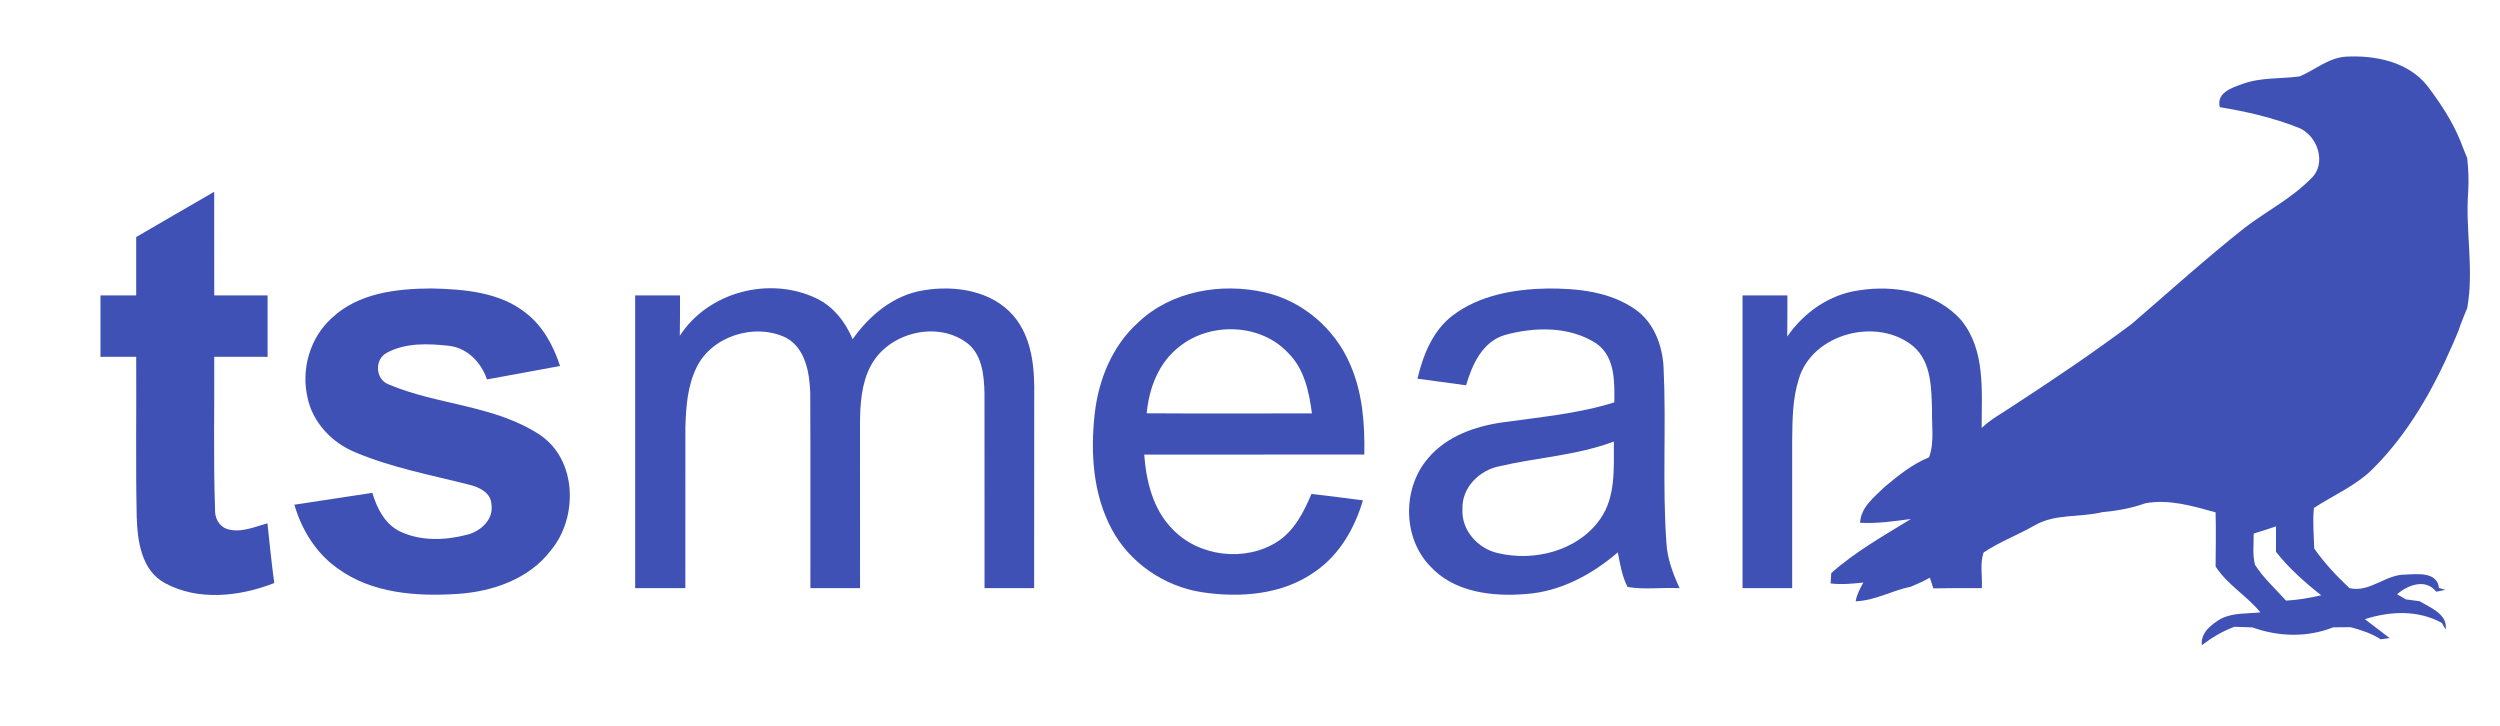 <?xml version="1.0" encoding="UTF-8" ?>
<!DOCTYPE svg PUBLIC "-//W3C//DTD SVG 1.1//EN" "http://www.w3.org/Graphics/SVG/1.1/DTD/svg11.dtd">
<svg width="585pt" height="170pt" viewBox="0 0 585 170" version="1.1" xmlns="http://www.w3.org/2000/svg">
    <path fill="#3f51b5" opacity="1.00"
          d=" M 538.11 17.88 C 541.70 16.36 544.84 13.55 548.90 13.26 C 555.74 12.88 563.45 14.42 567.96 20.04 C 571.01 24.08 573.86 28.35 575.76 33.06 C 576.27 34.36 576.76 35.68 577.32 36.97 C 577.61 39.62 577.73 42.30 577.55 44.96 C 576.88 54.00 578.96 63.09 577.33 72.09 C 576.78 73.35 576.30 74.63 575.80 75.90 C 575.25 77.62 574.50 79.27 573.78 80.93 C 569.25 91.31 563.50 101.40 555.47 109.48 C 551.49 113.58 546.13 115.80 541.46 118.86 C 541.12 122.01 541.45 125.19 541.53 128.35 C 543.90 131.76 546.76 134.78 549.78 137.63 C 554.59 138.71 558.19 134.39 562.90 134.45 C 565.67 134.33 570.29 133.75 570.72 137.57 C 571.09 137.68 571.84 137.92 572.22 138.03 C 571.68 138.14 570.61 138.36 570.08 138.46 C 567.57 135.29 563.48 136.87 560.92 139.05 C 561.43 139.35 562.47 139.96 562.99 140.26 C 564.04 140.40 565.11 140.55 566.18 140.68 C 568.65 142.18 572.86 143.76 572.27 147.31 C 572.06 146.93 571.62 146.16 571.40 145.77 C 565.84 142.69 559.28 142.99 553.38 144.89 C 555.32 146.34 557.23 147.86 559.18 149.31 C 558.66 149.38 557.62 149.53 557.09 149.60 C 554.94 148.21 552.50 147.43 550.05 146.76 C 548.68 146.77 547.31 146.79 545.95 146.80 C 539.85 149.21 533.18 149.01 527.06 146.81 C 525.66 146.76 524.25 146.71 522.86 146.67 C 520.09 147.67 517.58 149.20 515.24 150.97 C 514.90 148.05 517.44 146.13 519.68 144.80 C 522.53 143.33 525.83 143.63 528.93 143.30 C 525.76 139.39 521.19 136.84 518.45 132.55 C 518.49 128.33 518.56 124.11 518.45 119.89 C 513.10 118.42 507.65 116.75 502.04 117.76 C 498.77 118.93 495.35 119.53 491.91 119.85 C 486.70 121.13 480.91 120.15 476.09 122.95 C 472.18 125.18 467.90 126.79 464.16 129.28 C 463.26 131.90 463.91 134.86 463.75 137.62 C 459.97 137.61 456.19 137.60 452.41 137.68 C 452.20 137.06 451.80 135.81 451.59 135.18 C 450.15 135.98 448.65 136.67 447.14 137.29 C 442.76 138.16 438.76 140.55 434.23 140.70 C 434.49 139.12 435.25 137.71 436.02 136.32 C 433.48 136.58 430.91 136.84 428.36 136.52 C 428.40 135.91 428.48 134.71 428.51 134.11 C 434.13 129.09 440.78 125.37 447.16 121.44 C 443.20 121.97 439.25 122.55 435.26 122.33 C 435.43 118.66 438.60 116.30 441.01 113.93 C 444.20 111.26 447.52 108.58 451.41 107.00 C 452.68 103.48 452.00 99.67 452.10 96.01 C 451.93 90.88 451.99 84.83 447.82 81.13 C 439.48 74.03 424.01 77.97 420.90 88.75 C 419.45 93.33 419.43 98.18 419.37 102.93 C 419.37 114.50 419.37 126.06 419.37 137.62 C 415.50 137.62 411.62 137.62 407.75 137.62 C 407.75 114.79 407.75 91.96 407.75 69.13 C 411.25 69.12 414.75 69.12 418.25 69.13 C 418.25 72.34 418.26 75.55 418.21 78.76 C 422.10 73.12 428.11 68.88 434.98 67.94 C 443.36 66.61 453.13 68.32 458.96 74.97 C 464.68 82.03 463.68 91.66 463.71 100.15 C 465.72 98.19 468.21 96.86 470.53 95.31 C 480.15 89.05 489.68 82.65 498.86 75.77 C 507.65 68.20 516.26 60.41 525.36 53.22 C 530.45 49.36 536.26 46.40 540.76 41.80 C 544.55 38.37 542.36 31.74 537.96 29.93 C 532.02 27.56 525.73 26.11 519.43 25.08 C 518.59 21.71 522.26 20.52 524.77 19.64 C 529.04 18.06 533.67 18.49 538.11 17.88 M 527.36 124.86 C 527.40 127.28 527.04 129.79 527.67 132.16 C 529.66 135.30 532.47 137.79 534.93 140.55 C 537.71 140.39 540.46 139.92 543.18 139.30 C 539.32 136.27 535.62 132.98 532.58 129.13 C 532.60 127.14 532.58 125.16 532.58 123.17 C 530.84 123.75 529.11 124.34 527.36 124.86 Z"/>
    <path fill="#3f51b5" opacity="1.00"
          d=" M 31.87 55.47 C 37.94 51.92 44.03 48.41 50.12 44.88 C 50.13 52.96 50.12 61.04 50.13 69.12 C 54.29 69.13 58.46 69.13 62.62 69.13 C 62.62 73.92 62.63 78.71 62.62 83.50 C 58.46 83.49 54.29 83.50 50.13 83.49 C 50.21 95.36 49.91 107.23 50.32 119.09 C 50.20 121.10 51.19 123.18 53.22 123.81 C 56.37 124.75 59.57 123.29 62.58 122.45 C 63.08 127.11 63.54 131.78 64.18 136.43 C 56.15 139.58 46.40 140.70 38.58 136.44 C 33.09 133.47 32.17 126.62 31.99 121.00 C 31.73 108.50 31.95 96.00 31.87 83.49 C 29.08 83.50 26.29 83.50 23.51 83.50 C 23.50 78.71 23.50 73.92 23.51 69.13 C 26.29 69.13 29.08 69.13 31.87 69.12 C 31.88 64.57 31.88 60.02 31.87 55.47 Z"/>
    <path fill="#3f51b5" opacity="1.00"
          d=" M 77.57 74.49 C 83.75 68.56 92.83 67.53 101.00 67.50 C 108.53 67.68 116.75 68.31 122.92 73.13 C 127.00 76.22 129.49 80.86 131.05 85.64 C 125.35 86.69 119.65 87.76 113.95 88.78 C 112.60 84.81 109.37 81.42 105.06 80.92 C 100.24 80.38 94.93 80.17 90.54 82.54 C 87.57 84.07 87.80 88.78 90.95 89.96 C 102.40 94.81 115.67 94.76 126.28 101.72 C 135.09 107.57 135.32 121.17 128.85 128.85 C 123.73 135.55 115.19 138.44 107.04 138.98 C 97.47 139.60 87.03 138.86 79.02 133.02 C 73.96 129.46 70.59 123.98 68.88 118.10 C 74.96 117.16 81.05 116.23 87.13 115.33 C 88.20 118.95 90.07 122.66 93.63 124.38 C 98.48 126.67 104.20 126.46 109.28 125.13 C 112.47 124.34 115.56 121.57 114.99 117.99 C 114.87 115.28 112.15 114.00 109.87 113.44 C 100.90 111.16 91.71 109.46 83.14 105.84 C 77.67 103.61 73.11 98.82 71.94 92.92 C 70.45 86.34 72.54 79.05 77.57 74.49 Z"/>
    <path fill="#3f51b5" opacity="1.00"
          d=" M 159.07 78.58 C 165.73 68.27 180.12 64.55 191.08 69.84 C 195.05 71.74 197.85 75.38 199.52 79.38 C 203.43 73.79 209.10 69.07 216.00 67.95 C 223.38 66.68 232.05 67.96 237.17 73.91 C 241.62 79.16 242.14 86.42 242.01 92.99 C 241.98 107.87 242.02 122.75 241.99 137.63 C 238.12 137.62 234.25 137.62 230.38 137.62 C 230.36 122.43 230.40 107.23 230.37 92.04 C 230.27 87.75 229.82 82.68 225.96 80.02 C 218.84 75.01 207.70 78.01 203.72 85.67 C 201.58 89.74 201.28 94.46 201.24 98.98 C 201.25 111.86 201.25 124.74 201.25 137.62 C 197.37 137.62 193.50 137.62 189.63 137.62 C 189.61 122.41 189.67 107.20 189.60 91.99 C 189.44 87.27 188.51 81.57 183.99 79.05 C 176.65 75.47 166.50 78.60 162.94 86.09 C 160.85 90.41 160.52 95.31 160.38 100.03 C 160.36 112.56 160.38 125.09 160.37 137.62 C 156.46 137.62 152.54 137.62 148.63 137.62 C 148.63 114.79 148.63 91.96 148.63 69.13 C 152.13 69.12 155.62 69.12 159.12 69.13 C 159.13 72.28 159.14 75.43 159.07 78.58 Z"/>
    <path fill="#3f51b5" opacity="1.00"
          d=" M 266.42 75.38 C 274.16 68.08 285.74 66.12 295.89 68.40 C 304.72 70.36 312.30 76.85 315.87 85.12 C 318.84 91.77 319.39 99.17 319.25 106.36 C 302.08 106.39 284.92 106.35 267.75 106.38 C 268.21 112.60 269.79 119.14 274.29 123.73 C 280.42 130.28 291.34 131.59 298.88 126.77 C 302.88 124.20 305.09 119.82 306.88 115.58 C 310.89 116.06 314.91 116.54 318.92 117.08 C 317.01 123.59 313.44 129.84 307.75 133.74 C 300.13 139.20 290.15 139.95 281.14 138.56 C 272.40 137.18 264.36 131.71 260.17 123.87 C 255.76 115.68 255.15 106.00 256.15 96.92 C 257.03 88.87 260.29 80.84 266.42 75.38 M 276.03 81.07 C 271.17 84.76 268.86 90.80 268.33 96.71 C 281.22 96.79 294.10 96.75 306.99 96.73 C 306.33 91.67 305.20 86.27 301.40 82.56 C 294.99 75.68 283.26 75.29 276.03 81.07 Z"/>
    <path fill="#3f51b5" opacity="1.00"
          d=" M 339.90 73.84 C 346.17 69.07 354.29 67.67 361.99 67.51 C 369.07 67.46 376.61 68.21 382.59 72.35 C 387.02 75.40 389.05 80.88 389.28 86.08 C 389.93 99.71 388.96 113.39 389.94 127.01 C 390.14 130.75 391.48 134.28 393.04 137.64 C 388.99 137.41 384.84 138.04 380.85 137.35 C 379.55 134.83 379.10 132.00 378.57 129.25 C 372.51 134.46 365.13 138.44 357.04 139.00 C 349.18 139.66 340.17 138.60 334.59 132.42 C 328.16 125.69 328.16 114.13 334.22 107.17 C 338.52 102.09 345.15 99.75 351.56 98.84 C 360.34 97.59 369.25 96.83 377.75 94.15 C 377.81 89.40 377.96 83.52 373.62 80.43 C 367.40 76.31 359.17 76.46 352.21 78.37 C 346.91 79.89 344.47 85.31 343.07 90.16 C 339.27 89.65 335.47 89.14 331.68 88.61 C 333.01 83.09 335.24 77.40 339.90 73.84 M 350.92 109.09 C 346.22 109.99 342.05 114.06 342.22 119.05 C 341.88 123.98 345.78 128.37 350.47 129.42 C 359.03 131.48 369.27 128.89 374.47 121.42 C 378.16 116.16 377.60 109.40 377.64 103.31 C 369.05 106.57 359.79 107.02 350.92 109.09 Z"/>
</svg>
